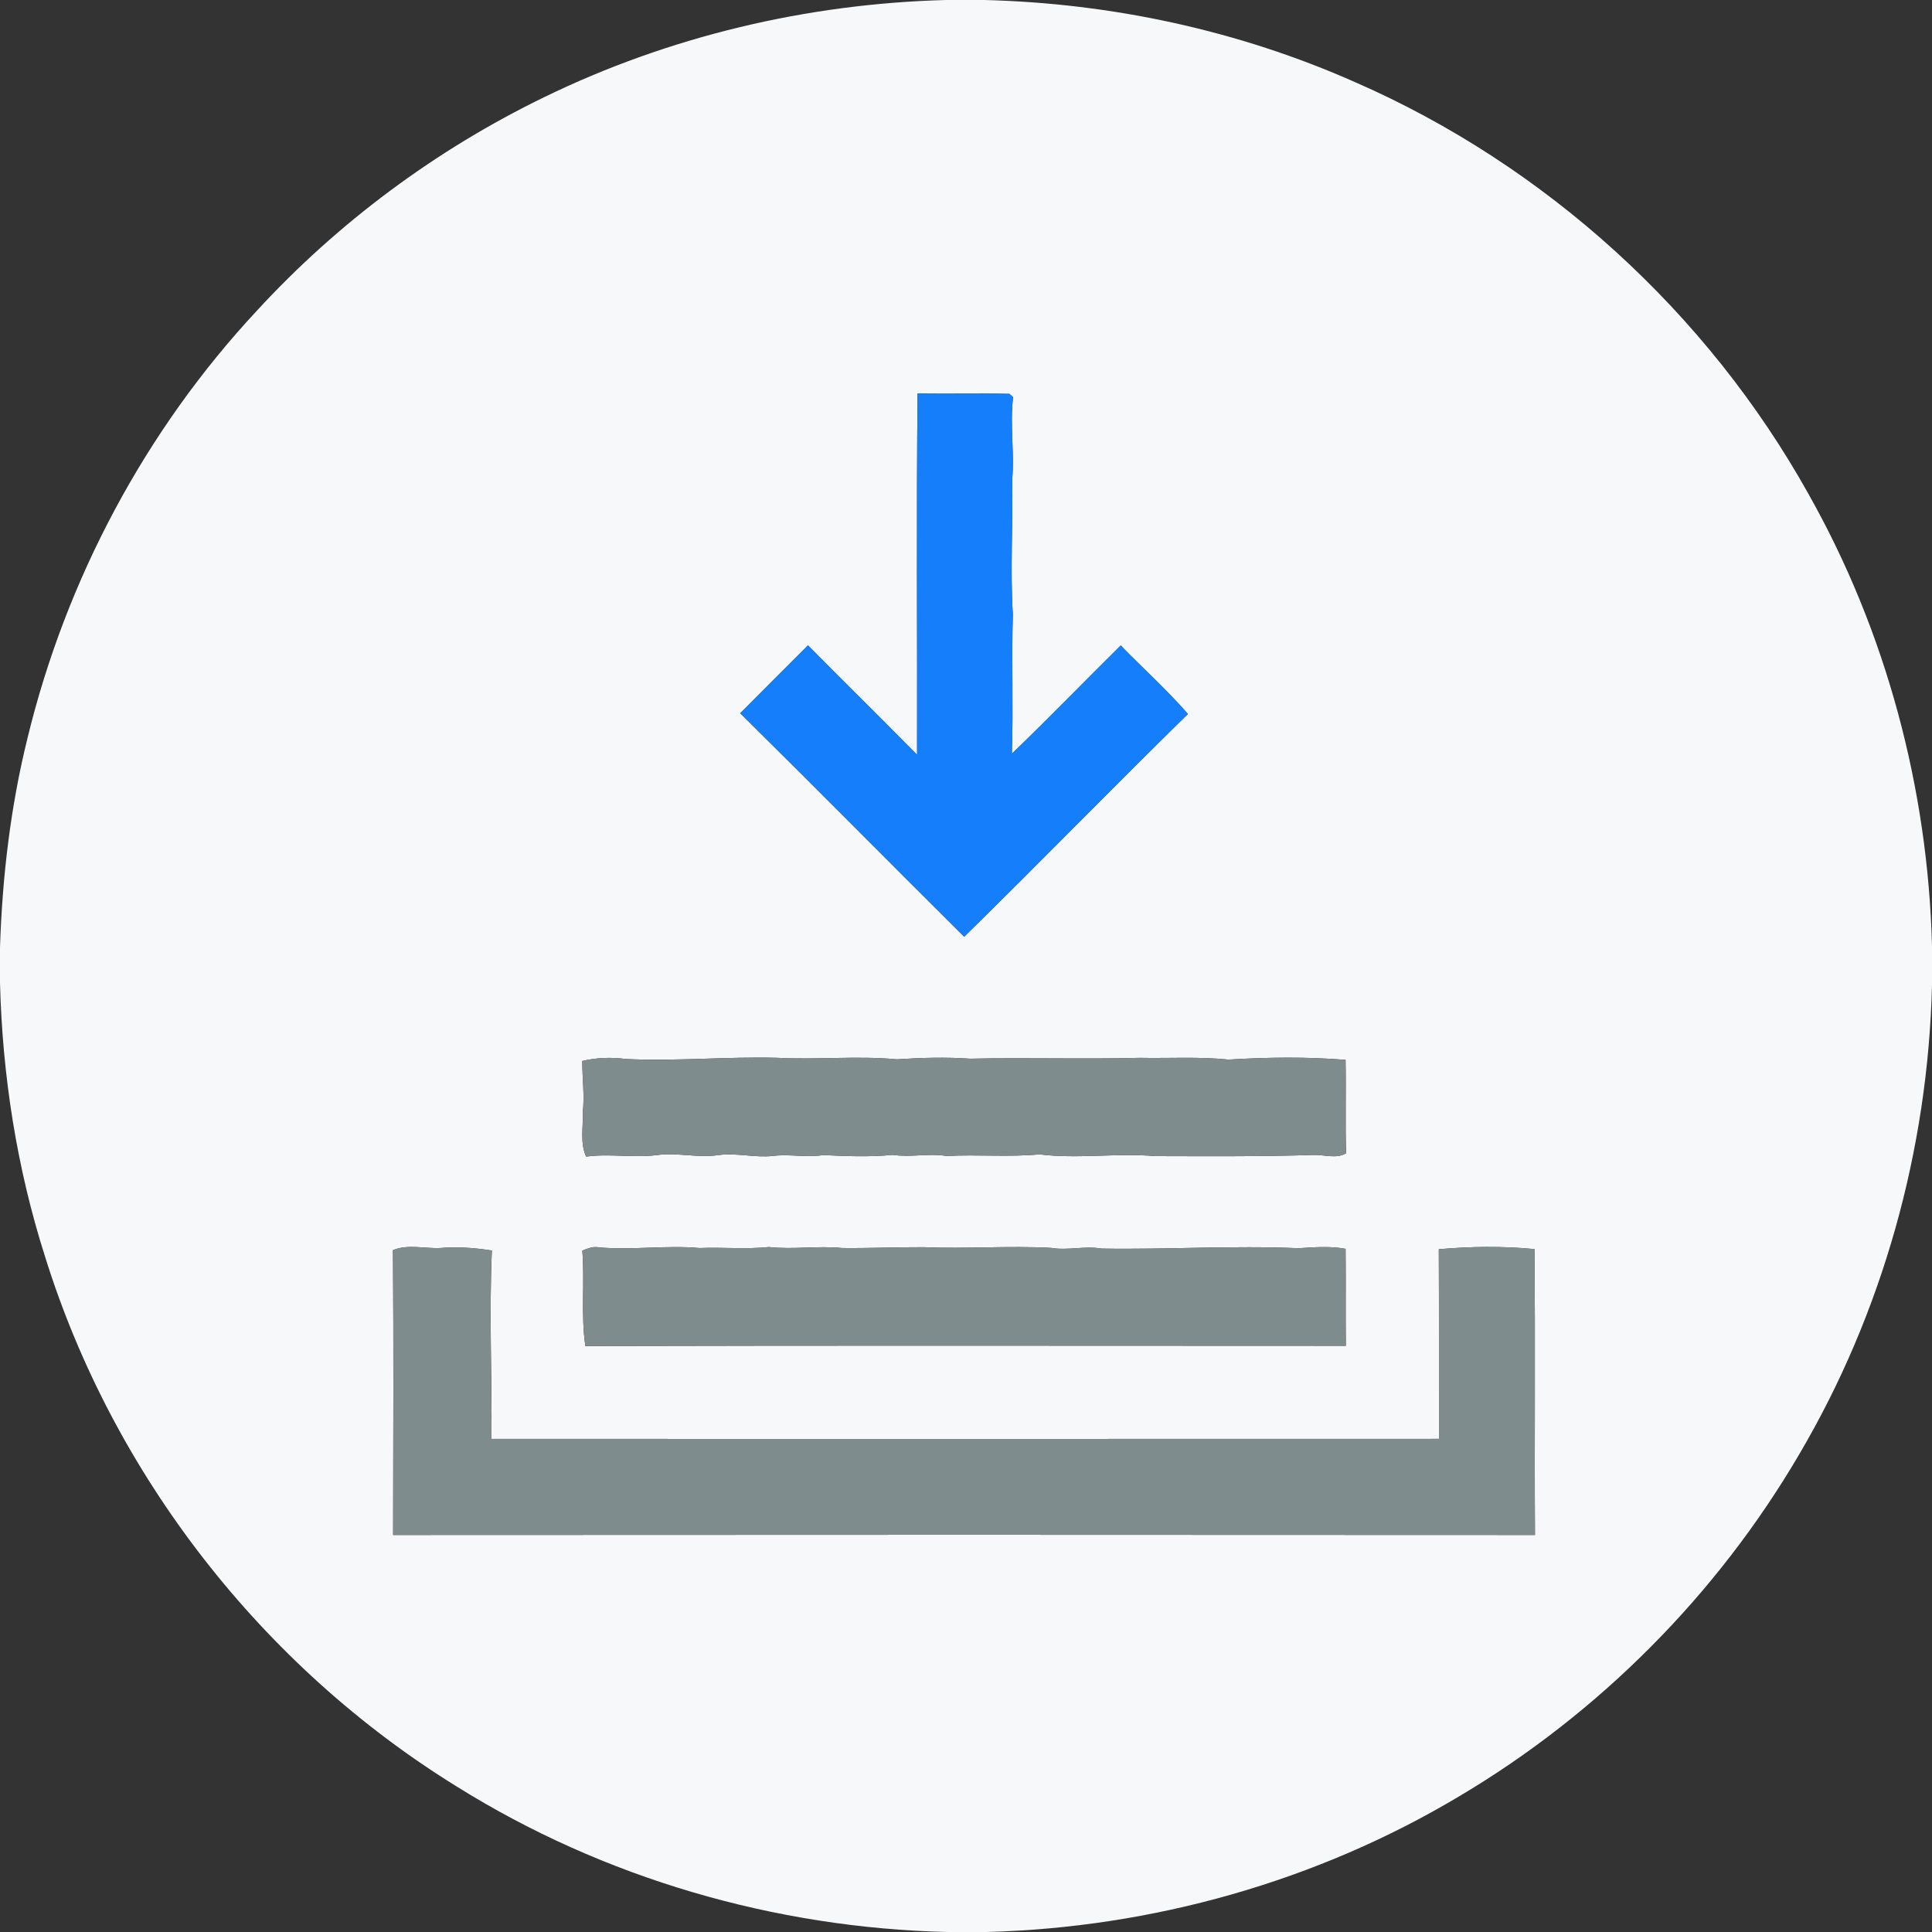 <?xml version="1.0" encoding="UTF-8" ?>
<!DOCTYPE svg PUBLIC "-//W3C//DTD SVG 1.1//EN" "http://www.w3.org/Graphics/SVG/1.1/DTD/svg11.dtd">
<svg width="500pt" height="500pt" viewBox="0 0 500 500" version="1.1" xmlns="http://www.w3.org/2000/svg">
<rect x="0" y="0" width="500" height="500" fill="#333333" stroke="none"/>
<g id="#f7f8f9ff">
<path fill="#f7f8f9" opacity="1.00" d=" M 244.80 0.00 L 254.72 0.00 C 287.70 0.82 320.56 7.89 350.74 21.28 C 400.05 42.84 441.90 80.93 468.09 127.94 C 488.13 163.49 498.95 204.04 500.00 244.80 L 500.00 254.89 C 498.98 297.45 487.23 339.77 465.58 376.47 C 444.36 412.68 413.83 443.40 377.74 464.82 C 340.84 486.90 298.15 498.91 255.21 500.00 L 245.18 500.00 C 200.55 498.96 156.17 486.07 118.27 462.39 C 67.90 431.31 29.27 381.74 11.66 325.21 C 4.35 302.31 0.61 278.34 0.00 254.33 L 0.00 245.20 C 0.59 226.99 2.72 208.80 7.10 191.10 C 17.06 149.97 37.61 111.38 66.48 80.41 C 87.50 57.55 112.88 38.73 140.81 25.16 C 173.14 9.41 208.87 0.95 244.80 0.00 M 237.34 195.34 C 227.98 185.85 218.48 176.49 209.10 167.02 C 203.27 172.88 197.39 178.70 191.58 184.59 C 210.99 203.78 230.17 223.19 249.53 242.43 C 268.97 223.36 287.98 203.84 307.43 184.77 C 301.99 178.53 295.81 172.98 290.04 167.05 C 280.63 176.36 271.41 185.88 261.87 195.07 C 262.27 183.05 261.78 171.03 262.12 159.01 C 261.42 147.35 262.17 135.66 261.97 123.99 C 262.55 116.91 261.33 109.84 262.19 102.78 C 261.95 102.56 261.47 102.14 261.23 101.93 C 253.31 101.74 245.39 102.00 237.47 101.81 C 237.15 132.98 237.42 164.17 237.34 195.34 M 150.70 274.58 C 150.67 279.05 151.33 283.52 150.81 287.99 C 150.98 291.76 150.06 295.79 151.69 299.33 C 157.79 298.49 163.91 299.71 170.01 298.93 C 175.34 298.20 180.68 299.75 186.00 298.92 C 190.69 298.31 195.37 299.67 200.06 299.15 C 204.38 298.61 208.70 299.65 213.01 298.93 C 219.02 299.22 225.06 299.46 231.07 298.88 C 235.71 299.58 240.35 298.40 244.99 299.17 C 252.99 298.74 261.00 299.49 268.99 298.75 C 278.99 299.98 289.03 298.34 299.04 299.20 C 312.69 299.23 326.34 299.33 339.98 298.90 C 342.77 298.81 345.76 299.96 348.37 298.48 C 348.12 290.42 348.38 282.35 348.23 274.29 C 338.16 273.47 328.02 273.61 317.95 274.22 C 310.30 273.43 302.61 273.92 294.94 273.77 C 280.31 274.16 265.70 273.67 251.07 273.99 C 244.74 273.55 238.39 273.74 232.08 274.15 C 221.75 273.18 211.38 274.32 201.05 273.76 C 188.01 273.42 175.00 274.70 161.96 274.07 C 158.20 273.57 154.39 273.70 150.70 274.58 M 101.70 323.53 C 101.87 348.10 101.79 372.68 101.74 397.25 C 200.25 397.18 298.75 397.19 397.25 397.25 C 397.10 372.59 397.37 347.92 397.11 323.26 C 388.89 322.47 380.58 322.57 372.36 323.30 C 372.44 339.66 372.37 356.02 372.40 372.38 C 290.67 372.41 208.93 372.40 127.19 372.39 C 127.34 356.09 126.57 339.90 127.30 323.63 C 122.91 322.95 118.44 322.60 114.02 322.98 C 109.93 323.20 105.62 321.92 101.70 323.53 M 150.70 323.66 C 151.36 331.88 150.30 340.27 151.49 348.35 C 217.09 348.17 282.69 348.29 348.30 348.29 C 348.21 339.93 348.32 331.56 348.24 323.20 C 344.19 322.43 340.07 322.80 336.00 323.04 C 319.01 322.29 302.06 323.42 285.07 323.13 C 280.72 322.37 276.36 323.69 272.01 322.95 C 261.00 322.35 249.97 323.25 238.97 322.77 C 231.96 322.74 224.97 323.07 217.96 322.99 C 211.65 322.34 205.34 323.44 199.02 322.73 C 193.03 323.35 187.06 322.75 181.06 322.99 C 172.38 322.21 163.66 323.59 154.99 322.82 C 153.48 322.50 152.07 323.12 150.70 323.66 Z" />
</g>
<g id="#157efbff">
<path fill="#157efb" opacity="1.00" d=" M 237.34 195.34 C 237.42 164.17 237.15 132.98 237.47 101.81 C 245.39 102.00 253.31 101.74 261.23 101.93 C 261.47 102.14 261.95 102.56 262.19 102.78 C 261.33 109.84 262.55 116.91 261.97 123.99 C 262.17 135.66 261.42 147.35 262.12 159.01 C 261.78 171.03 262.27 183.05 261.87 195.07 C 271.41 185.88 280.63 176.36 290.04 167.05 C 295.81 172.98 301.99 178.53 307.43 184.77 C 287.98 203.84 268.97 223.36 249.53 242.43 C 230.17 223.19 210.99 203.78 191.58 184.59 C 197.39 178.70 203.27 172.88 209.10 167.02 C 218.48 176.49 227.98 185.85 237.34 195.34 Z" />
</g>
<g id="#7f8c8dff">
<path fill="#7f8c8d" opacity="1.00" d=" M 150.70 274.58 C 154.39 273.70 158.20 273.57 161.96 274.07 C 175.00 274.70 188.01 273.42 201.05 273.76 C 211.38 274.32 221.75 273.18 232.08 274.15 C 238.39 273.74 244.74 273.55 251.07 273.99 C 265.70 273.67 280.31 274.16 294.94 273.77 C 302.61 273.92 310.30 273.43 317.95 274.22 C 328.02 273.61 338.16 273.47 348.23 274.29 C 348.38 282.35 348.12 290.42 348.37 298.48 C 345.76 299.96 342.77 298.81 339.98 298.90 C 326.34 299.33 312.69 299.23 299.04 299.20 C 289.03 298.34 278.99 299.98 268.99 298.75 C 261.00 299.49 252.99 298.74 244.99 299.17 C 240.35 298.40 235.71 299.58 231.07 298.88 C 225.06 299.46 219.02 299.22 213.01 298.93 C 208.70 299.65 204.38 298.61 200.06 299.15 C 195.37 299.67 190.69 298.31 186.00 298.92 C 180.68 299.75 175.34 298.20 170.01 298.93 C 163.91 299.71 157.79 298.49 151.69 299.33 C 150.06 295.79 150.98 291.76 150.81 287.99 C 151.33 283.52 150.67 279.05 150.70 274.58 Z" />
<path fill="#7f8c8d" opacity="1.00" d=" M 101.70 323.53 C 105.62 321.92 109.93 323.20 114.02 322.98 C 118.44 322.60 122.91 322.95 127.30 323.63 C 126.57 339.90 127.34 356.09 127.19 372.39 C 208.93 372.40 290.67 372.41 372.40 372.38 C 372.37 356.02 372.44 339.66 372.36 323.30 C 380.58 322.57 388.89 322.47 397.11 323.26 C 397.37 347.92 397.10 372.59 397.25 397.25 C 298.75 397.19 200.25 397.18 101.74 397.25 C 101.79 372.68 101.87 348.10 101.70 323.53 Z" />
<path fill="#7f8c8d" opacity="1.00" d=" M 150.70 323.66 C 152.07 323.12 153.48 322.50 154.99 322.82 C 163.66 323.59 172.38 322.21 181.06 322.99 C 187.06 322.75 193.03 323.35 199.02 322.73 C 205.34 323.44 211.65 322.34 217.96 322.99 C 224.97 323.07 231.96 322.74 238.97 322.77 C 249.97 323.25 261.00 322.35 272.01 322.95 C 276.36 323.69 280.72 322.37 285.07 323.13 C 302.06 323.42 319.01 322.29 336.00 323.04 C 340.07 322.80 344.19 322.43 348.24 323.20 C 348.32 331.56 348.21 339.93 348.30 348.29 C 282.69 348.29 217.09 348.17 151.49 348.35 C 150.30 340.27 151.36 331.88 150.70 323.66 Z" />
</g>
</svg>
